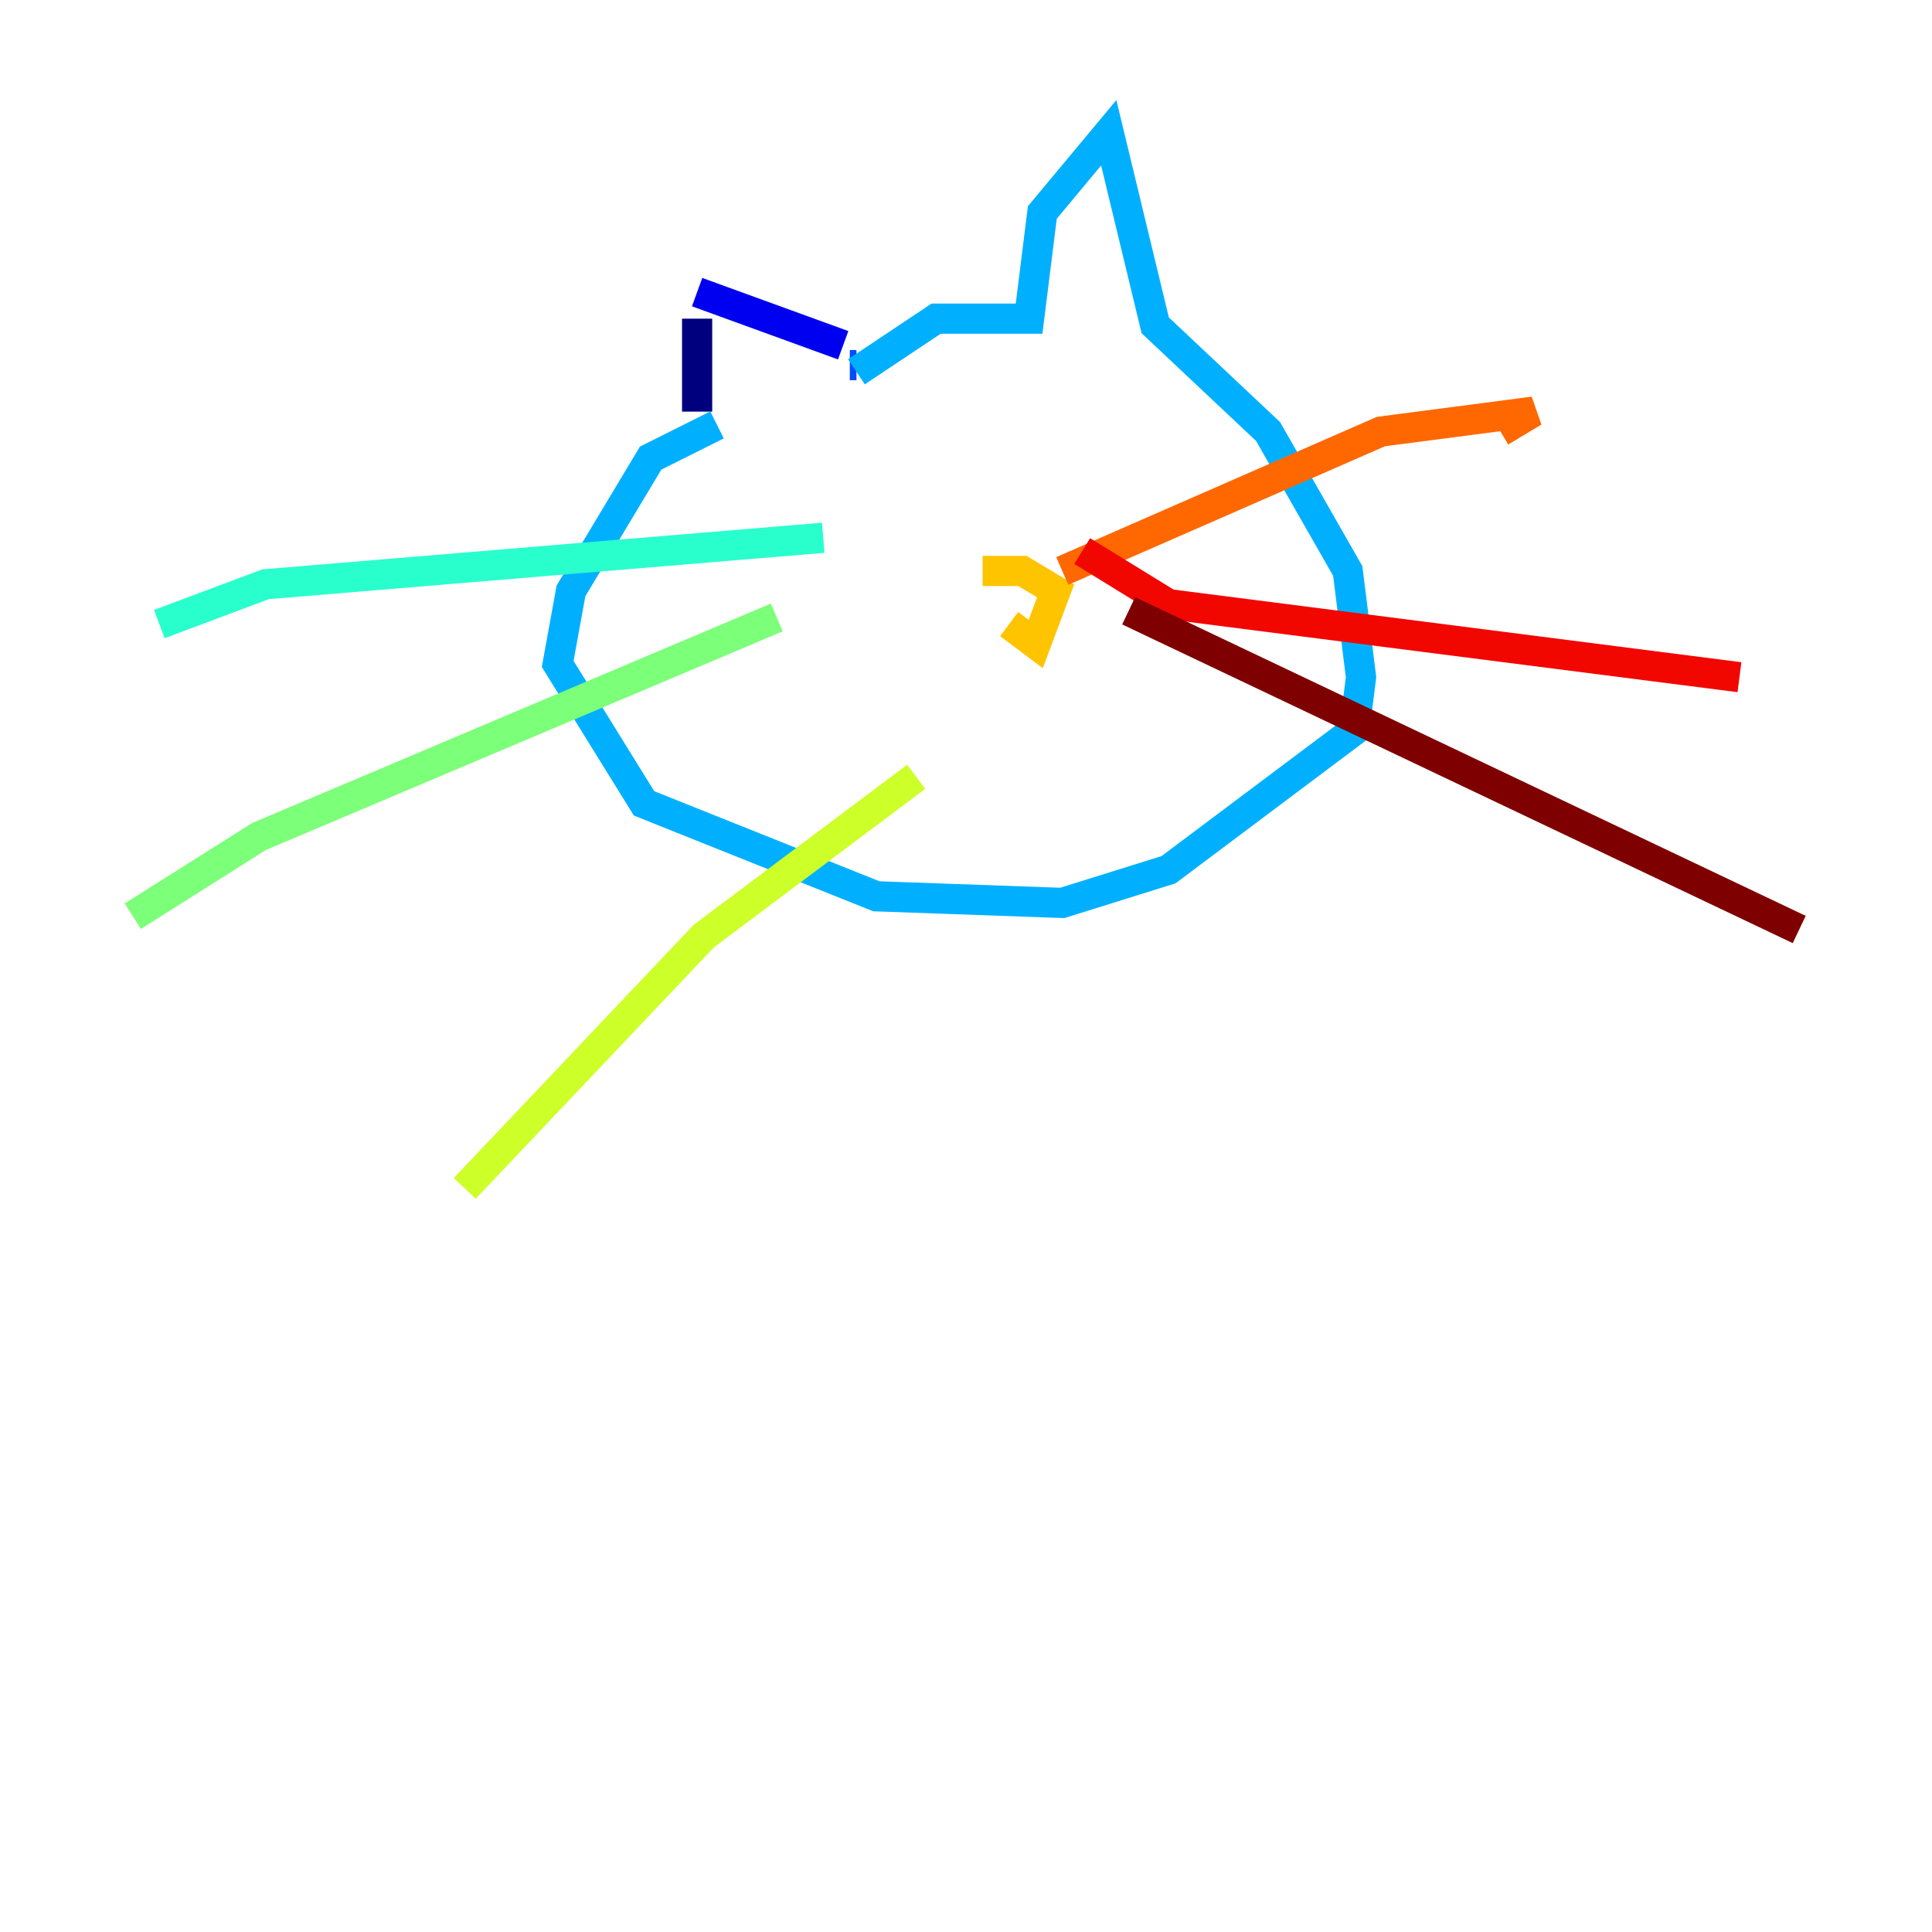 <?xml version="1.0" encoding="utf-8" ?>
<svg baseProfile="tiny" height="128" version="1.2" viewBox="0,0,128,128" width="128" xmlns="http://www.w3.org/2000/svg" xmlns:ev="http://www.w3.org/2001/xml-events" xmlns:xlink="http://www.w3.org/1999/xlink"><defs /><polyline fill="none" points="46.186,21.113 46.186,27.271" stroke="#00007f" stroke-width="2" /><polyline fill="none" points="46.186,19.354 55.862,22.873" stroke="#0000f1" stroke-width="2" /><polyline fill="none" points="56.302,24.192 56.742,24.192" stroke="#004cff" stroke-width="2" /><polyline fill="none" points="56.742,24.632 62.021,21.113 68.179,21.113 69.058,14.076 73.457,8.797 76.536,21.553 84.014,28.591 89.292,37.828 90.172,44.866 89.732,48.385 77.416,57.622 70.378,59.821 58.062,59.381 42.667,53.223 36.949,43.986 37.828,39.148 43.106,30.351 47.505,28.151" stroke="#00b0ff" stroke-width="2" /><polyline fill="none" points="54.543,35.629 17.595,38.708 10.557,41.347" stroke="#29ffcd" stroke-width="2" /><polyline fill="none" points="51.464,40.907 17.155,55.423 8.797,60.701" stroke="#7cff79" stroke-width="2" /><polyline fill="none" points="60.701,51.464 46.625,62.021 30.79,78.735" stroke="#cdff29" stroke-width="2" /><polyline fill="none" points="66.859,41.347 68.619,42.667 69.938,39.148 67.739,37.828 65.1,37.828" stroke="#ffc400" stroke-width="2" /><polyline fill="none" points="70.378,37.828 91.491,28.591 101.608,27.271 99.409,28.591" stroke="#ff6700" stroke-width="2" /><polyline fill="none" points="71.698,36.509 77.416,40.028 115.244,44.866" stroke="#f10700" stroke-width="2" /><polyline fill="none" points="74.777,40.467 119.203,61.581" stroke="#7f0000" stroke-width="2" /></svg>